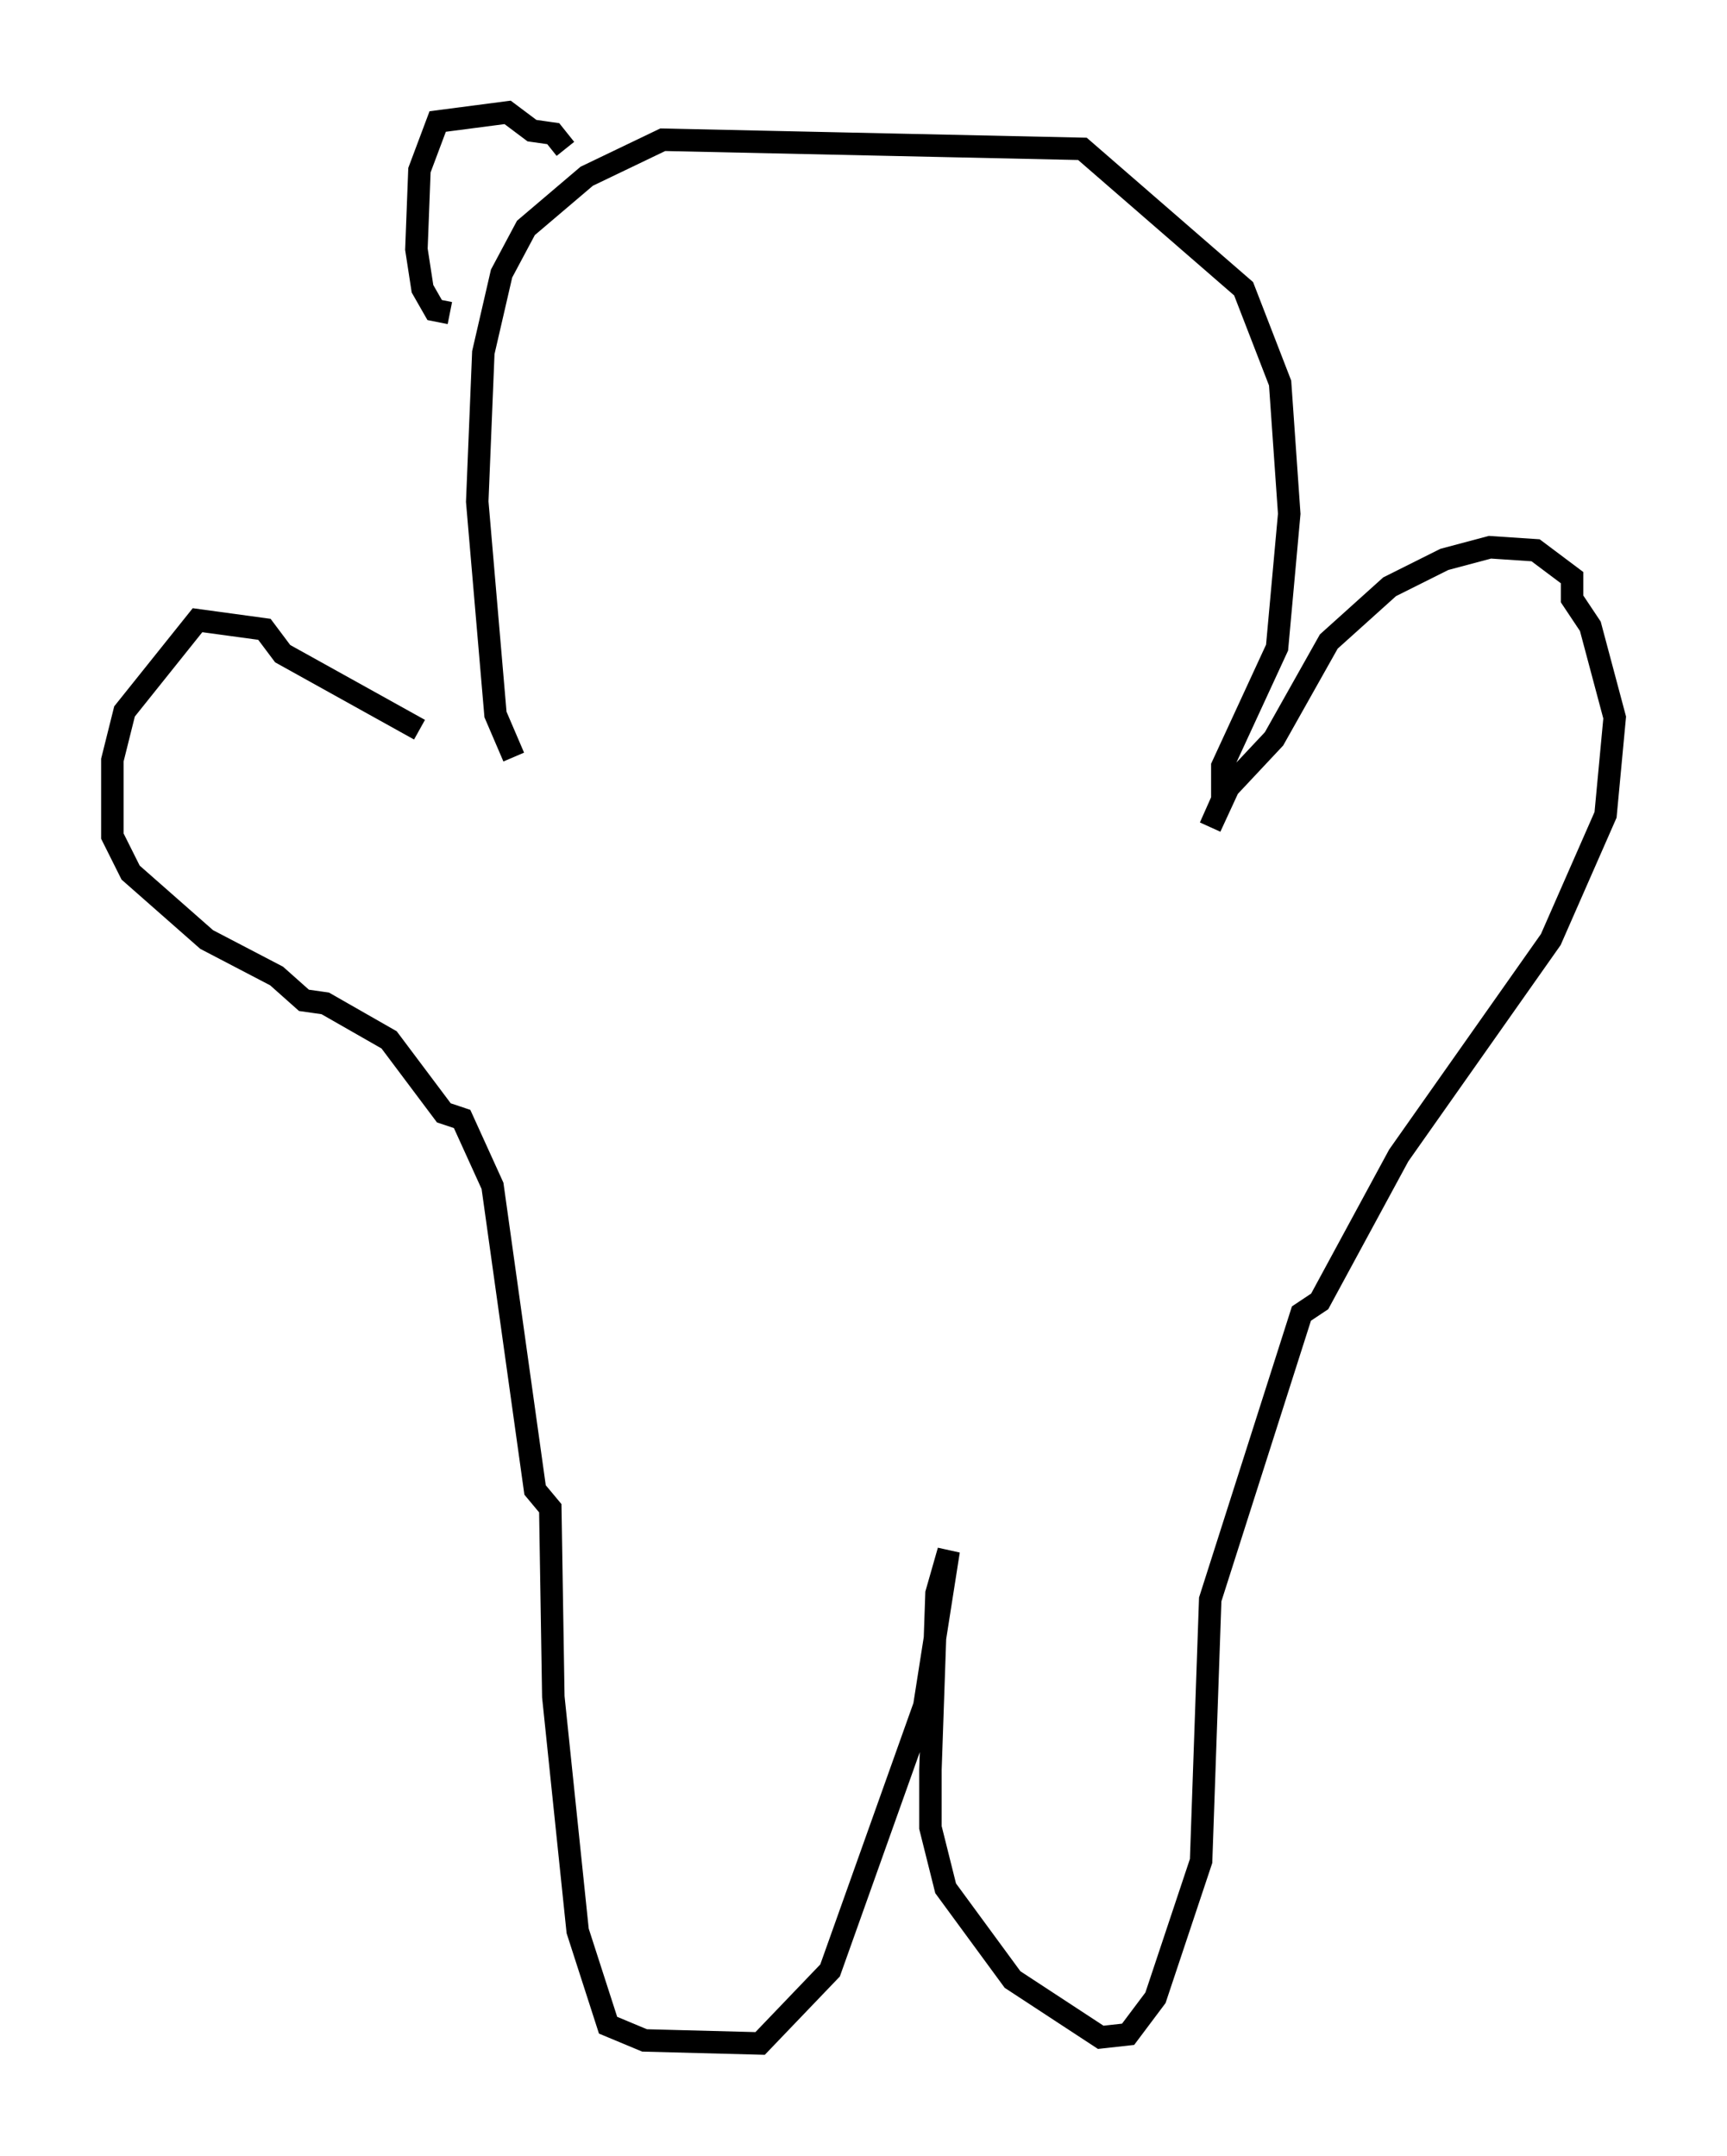 <?xml version="1.0" encoding="utf-8" ?>
<svg baseProfile="full" height="95.926" version="1.1" width="76.846" xmlns="http://www.w3.org/2000/svg" xmlns:ev="http://www.w3.org/2001/xml-events" xmlns:xlink="http://www.w3.org/1999/xlink"><defs /><rect fill="white" height="95.926" width="76.846" x="0" y="0" /><path d="M22.997, 35.852 m-4.33, -3.383 l-6.089, -3.383 -0.812, -1.083 l-2.977, -0.406 -3.248, 4.059 l-0.541, 2.165 0.0, 3.383 l0.812, 1.624 3.383, 2.977 l3.112, 1.624 1.218, 1.083 l0.947, 0.135 2.842, 1.624 l2.436, 3.248 0.812, 0.271 l1.353, 2.977 1.894, 13.532 l0.677, 0.812 0.135, 8.39 l1.083, 10.419 1.353, 4.195 l1.624, 0.677 5.142, 0.135 l3.112, -3.248 4.195, -11.773 l1.083, -6.901 -0.541, 1.894 l-0.271, 7.848 0.0, 2.571 l0.677, 2.706 2.977, 4.059 l3.924, 2.571 1.218, -0.135 l1.218, -1.624 2.03, -6.089 l0.406, -11.637 4.059, -12.72 l0.812, -0.541 3.518, -6.495 l6.766, -9.607 2.436, -5.548 l0.406, -4.33 -1.083, -4.059 l-0.812, -1.218 0.0, -0.947 l-1.624, -1.218 -2.03, -0.135 l-2.03, 0.541 -2.436, 1.218 l-2.706, 2.436 -2.436, 4.33 l-2.03, 2.165 -0.812, 1.759 l0.541, -1.218 0.0, -1.488 l2.436, -5.277 0.541, -5.954 l-0.406, -5.819 -1.624, -4.195 l-7.172, -6.225 -18.674, -0.406 l-3.383, 1.624 -2.706, 2.3 l-1.083, 2.03 -0.812, 3.518 l-0.271, 6.631 0.812, 9.472 l0.812, 1.894 m-2.842, -19.756 l-0.677, -0.135 -0.541, -0.947 l-0.271, -1.759 0.135, -3.518 l0.812, -2.165 3.112, -0.406 l1.083, 0.812 0.947, 0.135 l0.541, 0.677 " fill="none" stroke="black" stroke-width="1" /></svg>